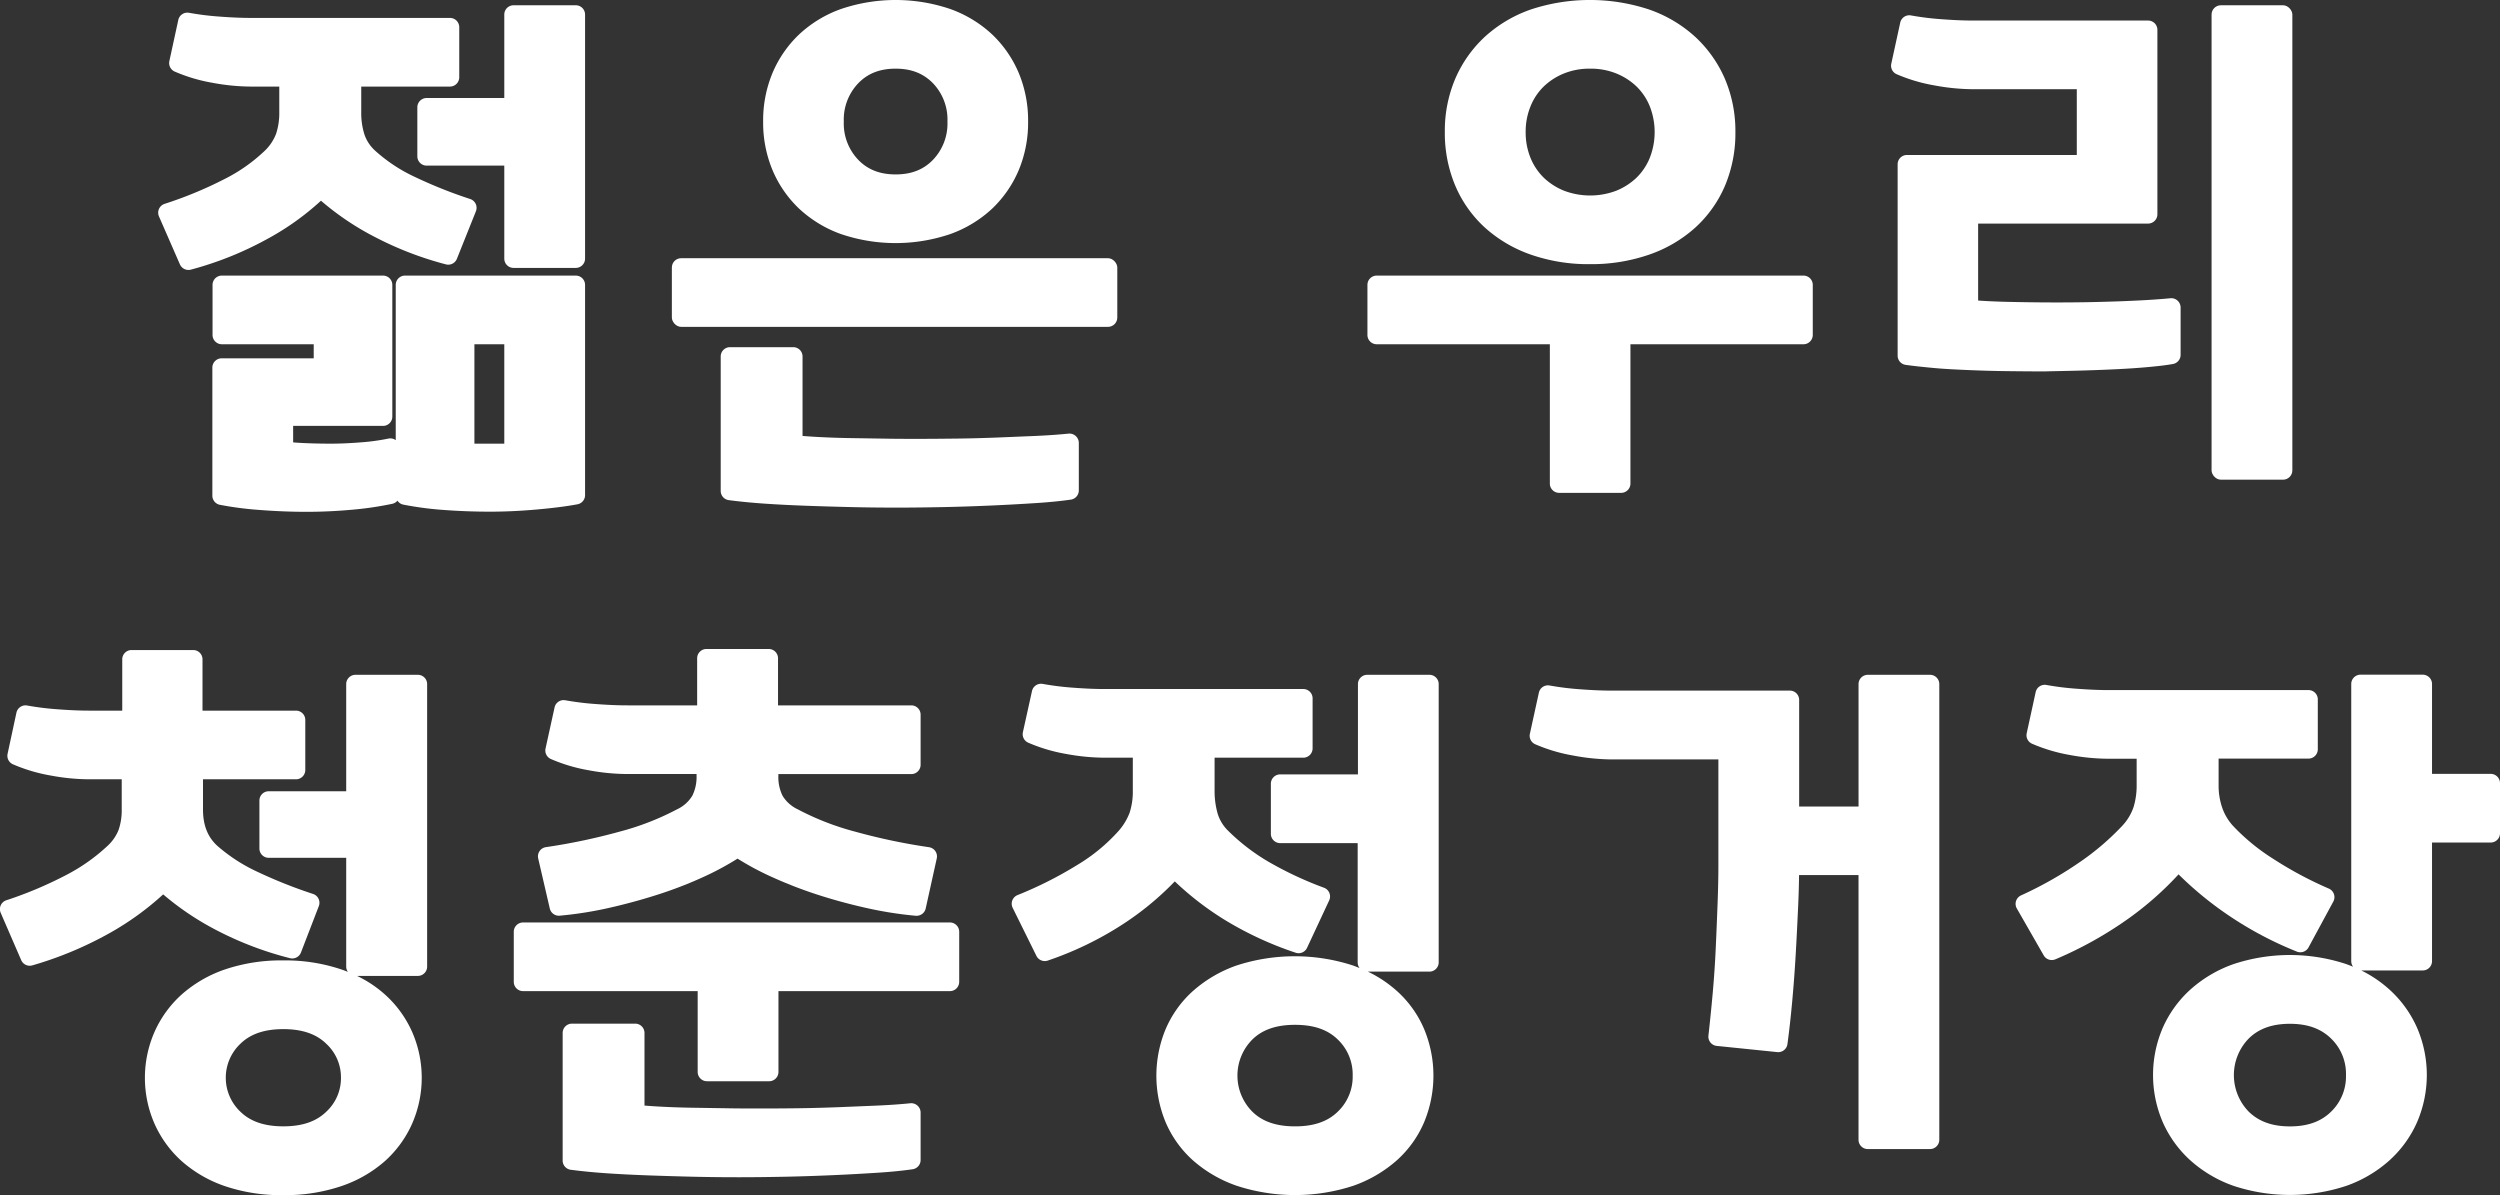 <svg xmlns="http://www.w3.org/2000/svg" viewBox="0 0 806.53 385.54"><rect x="0" y="0" width="806.53" height="385.54" fill="#333333" stroke="none"/><defs><style>.cls-1{fill:#fff;}</style></defs><title>main_text</title><g id="Layer_2" data-name="Layer 2"><g id="Layer_1-2" data-name="Layer 1"><path class="cls-1" d="M58.05,85.3a3,3,0,0,0,2.75,1.79,2.84,2.84,0,0,0,.76-.1,109.11,109.11,0,0,0,24.31-9.7,86.26,86.26,0,0,0,17.68-12.54,88.77,88.77,0,0,0,17.59,11.81,109,109,0,0,0,22.72,8.73,3,3,0,0,0,3.54-1.79l6.12-15.3a3,3,0,0,0-1.84-4,148.8,148.8,0,0,1-17.92-7.16A51.24,51.24,0,0,1,121,48.59a12.42,12.42,0,0,1-3.46-5.3,23.09,23.09,0,0,1-1-7.14V27.93h28.62a3,3,0,0,0,3-3V8.78a3,3,0,0,0-3-3H81c-3,0-6.37-.14-10.06-.42A91.21,91.21,0,0,1,61,4.13a3,3,0,0,0-3.48,2.31L54.64,19.7a3,3,0,0,0,1.7,3.38,53.52,53.52,0,0,0,12.08,3.61,69.33,69.33,0,0,0,12.44,1.24H90.1v8.22a21.59,21.59,0,0,1-1,6.93,14.91,14.91,0,0,1-3.7,5.57,53.56,53.56,0,0,1-13.2,9.23,128.33,128.33,0,0,1-19.11,7.89,3,3,0,0,0-1.8,1.63,3,3,0,0,0,0,2.43Z"/><path class="cls-1" d="M134.64,34.62V50.43a3,3,0,0,0,3,3h25.05v30a3,3,0,0,0,3,3h20.06a3,3,0,0,0,3-3V4.7a3,3,0,0,0-3-3H165.69a3,3,0,0,0-3,3V31.62H137.64A3,3,0,0,0,134.64,34.62Z"/><path class="cls-1" d="M186.3,162.69a3,3,0,0,0,2.45-2.95V91.91a3,3,0,0,0-3-3H130.67a3,3,0,0,0-3,3V142a3,3,0,0,0-2.4-.5,68.45,68.45,0,0,1-8.86,1.21c-3.49.28-6.76.42-9.71.42s-5.63-.06-8.19-.17c-1.42-.06-2.73-.14-3.94-.24v-5.32h29a3,3,0,0,0,3-3V91.91a3,3,0,0,0-3-3h-52a3,3,0,0,0-3,3v16.15a3,3,0,0,0,3,3h29.64v4.54H71.51a3,3,0,0,0-3,3v41.31a3,3,0,0,0,2.39,2.94,107.68,107.68,0,0,0,12.87,1.67c5.11.4,10.19.6,15.11.6s9.76-.23,14.73-.68a105.84,105.84,0,0,0,13-1.92,2.94,2.94,0,0,0,1.61-1,3,3,0,0,0,1.91,1.28,106.87,106.87,0,0,0,13.47,1.75c4.81.35,9.68.52,14.49.52s9.85-.23,15-.69S182.61,163.38,186.3,162.69Zm-24.52-19.55h-8.73V111.06h9.64v32.07Z"/><rect class="cls-1" x="216.75" y="83.3" width="143.7" height="22.15" rx="3" ry="3"/><path class="cls-1" d="M257.8,67.31a39.12,39.12,0,0,0,13.53,8.21,54.92,54.92,0,0,0,35.22,0,39.12,39.12,0,0,0,13.53-8.21,37.11,37.11,0,0,0,8.6-12.48,39.84,39.84,0,0,0,3-15.62,39.84,39.84,0,0,0-3-15.62,37.11,37.11,0,0,0-8.6-12.48A39.12,39.12,0,0,0,306.55,2.9a54.92,54.92,0,0,0-35.22,0,38.93,38.93,0,0,0-13.53,8.21,37,37,0,0,0-8.6,12.48,39.84,39.84,0,0,0-3,15.62,39.84,39.84,0,0,0,3,15.62A37,37,0,0,0,257.8,67.31Zm14.42-28.1a16.93,16.93,0,0,1,4.61-12.29c3.06-3.21,7-4.77,12.11-4.77s9,1.56,12.11,4.77a16.94,16.94,0,0,1,4.61,12.29,16.93,16.93,0,0,1-4.61,12.29c-3.06,3.21-7,4.77-12.11,4.77s-9.05-1.56-12.11-4.77A16.91,16.91,0,0,1,272.22,39.21Z"/><path class="cls-1" d="M345.48,161.18a3,3,0,0,0,2.56-3v-15.3a3,3,0,0,0-1-2.22,3,3,0,0,0-2.31-.77c-3.32.34-7,.59-10.88.76l-12.32.51c-4.13.16-8.42.28-12.75.33s-8.57.09-12.54.09c-3.64,0-7.43,0-11.26-.08l-11-.17c-3.52-.06-6.82-.18-9.83-.34-1.9-.1-3.65-.22-5.24-.35V115a3,3,0,0,0-3-3h-20.4a3,3,0,0,0-3,3v43.35a3,3,0,0,0,2.6,3c3.47.46,7.36.84,11.59,1.13s8.73.51,13.35.68,9.41.31,14.41.43,10,.17,14.94.17c4.69,0,9.77-.06,15.11-.17s10.46-.29,15.46-.51,9.7-.49,14.08-.77S342.34,161.64,345.48,161.18Z"/><path class="cls-1" d="M479.1,73.47a43.4,43.4,0,0,0,14.78,8.68A56.47,56.47,0,0,0,513,85.22a56.88,56.88,0,0,0,19-3.06,43.3,43.3,0,0,0,14.87-8.69A39,39,0,0,0,556.47,60a43.64,43.64,0,0,0,3.39-17.34,43,43,0,0,0-3.4-17.26,40.16,40.16,0,0,0-9.55-13.5A42.9,42.9,0,0,0,532,3.06a60.86,60.86,0,0,0-38.14,0,42.85,42.85,0,0,0-14.8,8.78,40,40,0,0,0-9.55,13.5,43,43,0,0,0-3.39,17.26,43.69,43.69,0,0,0,3.38,17.33A38.84,38.84,0,0,0,479.1,73.47ZM513,22.15a22,22,0,0,1,8.46,1.56A20.64,20.64,0,0,1,528,27.93a18.82,18.82,0,0,1,4.25,6.39,22.81,22.81,0,0,1,0,16.58A18.92,18.92,0,0,1,528,57.29a20.64,20.64,0,0,1-6.53,4.22,23.75,23.75,0,0,1-16.93,0A20.53,20.53,0,0,1,498,57.29a18.82,18.82,0,0,1-4.25-6.39,21.73,21.73,0,0,1-1.55-8.29,21.55,21.55,0,0,1,1.56-8.29A18.65,18.65,0,0,1,498,27.93a20.53,20.53,0,0,1,6.53-4.22A22,22,0,0,1,513,22.15Z"/><path class="cls-1" d="M444.15,111.06H500V156a3,3,0,0,0,3,3H523a3,3,0,0,0,3-3V111.06h55.82a3,3,0,0,0,3-3V91.91a3,3,0,0,0-3-3H444.15a3,3,0,0,0-3,3v16.15A3,3,0,0,0,444.15,111.06Z"/><path class="cls-1" d="M671,119.56c3.87-.11,7.72-.25,11.45-.43s7.14-.4,10.32-.69,6-.6,8.19-1a3,3,0,0,0,2.53-3V99.22a3,3,0,0,0-3.28-3c-2.29.22-4.94.42-7.88.59s-6.09.31-9.2.42-6.46.2-9.72.26c-8.44.15-16.83.09-25-.09-3.81-.08-7.24-.23-10.24-.44V72.13H693a3,3,0,0,0,3-3V9.63a3,3,0,0,0-3-3H636.58c-3,0-6.37-.14-10.06-.42a91.21,91.21,0,0,1-10-1.23,3,3,0,0,0-3.48,2.31l-2.89,13.26a3,3,0,0,0,1.71,3.38A53.27,53.27,0,0,0,624,27.54a69.51,69.51,0,0,0,12.44,1.24H670V50h-54.8a3,3,0,0,0-3,3v61.71a3,3,0,0,0,2.58,3c2.46.35,5.49.67,9,1s7.32.51,11.34.68,8.13.29,12.32.34,8.16.09,12.11.09C663.21,119.73,667.07,119.67,671,119.56Z"/><rect class="cls-1" x="713.48" y="1.7" width="26.06" height="153.05" rx="3" ry="3"/><path class="cls-1" d="M134.75,217.7H114.69a3,3,0,0,0-3,3v34.57h-25a3,3,0,0,0-3,3v15.47a3,3,0,0,0,3,3h25v35.08a3,3,0,0,0,.54,1.72c-.71-.29-1.43-.56-2.17-.81a56.74,56.74,0,0,0-18.66-2.89,56.64,56.64,0,0,0-18.76,2.89,41.12,41.12,0,0,0-14,8.08A35.72,35.72,0,0,0,49.81,333a36.93,36.93,0,0,0,0,29.44,35.72,35.72,0,0,0,8.81,12.16,41.12,41.12,0,0,0,14,8.08,56.64,56.64,0,0,0,18.76,2.89,56.85,56.85,0,0,0,18.67-2.89,41.17,41.17,0,0,0,14.11-8.08A35.59,35.59,0,0,0,133,362.41,36.93,36.93,0,0,0,133,333a35.59,35.59,0,0,0-8.81-12.16,38.2,38.2,0,0,0-9-6h19.61a3,3,0,0,0,3-3V220.7A3,3,0,0,0,134.75,217.7ZM110,347.69a14.74,14.74,0,0,1-4.78,11c-3.25,3.15-7.77,4.68-13.81,4.68s-10.56-1.53-13.81-4.68a15.09,15.09,0,0,1,0-22c3.25-3.15,7.77-4.68,13.81-4.68s10.56,1.53,13.81,4.68A14.74,14.74,0,0,1,110,347.69Z"/><path class="cls-1" d="M70.05,300.2a109.17,109.17,0,0,0,23.5,8.92,3,3,0,0,0,3.54-1.83l5.78-15A3,3,0,0,0,101,288.4a153.85,153.85,0,0,1-18-7.17,53.67,53.67,0,0,1-12.88-8.35c-3.12-2.83-4.63-6.67-4.63-11.72v-9.75h30a3,3,0,0,0,3-3V232.26a3,3,0,0,0-3-3H65.33V212.71a3,3,0,0,0-3-3H42.44a3,3,0,0,0-3,3v16.55H28.84c-3,0-6.37-.14-10.06-.42a91.21,91.21,0,0,1-10-1.23,3,3,0,0,0-3.48,2.31L2.45,243.18a3,3,0,0,0,1.7,3.38,53.52,53.52,0,0,0,12.08,3.61,69.33,69.33,0,0,0,12.44,1.24h10.6v9.75a19.55,19.55,0,0,1-1,6.55A14,14,0,0,1,34.57,273a59.47,59.47,0,0,1-13.35,9.36A127.42,127.42,0,0,1,2,290.45a3,3,0,0,0-1.79,4l6.63,15.3a3,3,0,0,0,2.75,1.81,3.12,3.12,0,0,0,.85-.12A117.82,117.82,0,0,0,35.41,301a92.14,92.14,0,0,0,17.23-12.46A90.7,90.7,0,0,0,70.05,300.2Z"/><path class="cls-1" d="M178.91,228.22,176,241.48a3,3,0,0,0,1.7,3.38,53.36,53.36,0,0,0,12.08,3.61,69.42,69.42,0,0,0,12.44,1.24h22.5v.57a13.74,13.74,0,0,1-1.36,6.42,11.41,11.41,0,0,1-4.92,4.39,86.77,86.77,0,0,1-18.56,7.21,195.09,195.09,0,0,1-23.77,5,3,3,0,0,0-2.48,3.65l3.74,16.15a3,3,0,0,0,3.18,2.31,120.85,120.85,0,0,0,16-2.53c5.34-1.21,10.66-2.66,15.81-4.32a131,131,0,0,0,14.79-5.74A92.42,92.42,0,0,0,237.94,277a90.16,90.16,0,0,0,10.91,5.85,139.16,139.16,0,0,0,14.76,5.74c5.1,1.66,10.43,3.11,15.83,4.32a123.71,123.71,0,0,0,16,2.53h.27a3,3,0,0,0,2.93-2.35l3.57-16.15a3,3,0,0,0-2.49-3.62,194.29,194.29,0,0,1-23.77-5,86.92,86.92,0,0,1-18.6-7.23,11.39,11.39,0,0,1-4.89-4.37,13.69,13.69,0,0,1-1.35-6.42v-.57H294a3,3,0,0,0,3-3V230.56a3,3,0,0,0-3-3H251V212.37a3,3,0,0,0-3-3H227.91a3,3,0,0,0-3,3v15.19h-22.5c-3,0-6.37-.14-10.06-.42a91.21,91.21,0,0,1-10-1.23A3,3,0,0,0,178.91,228.22Z"/><path class="cls-1" d="M293.74,355.92c-3.33.34-7,.59-10.88.76l-12.32.51c-4.13.16-8.42.28-12.75.34s-8.6.08-12.54.08c-3.62,0-7.41,0-11.26-.08l-11-.17c-3.52-.06-6.83-.18-9.83-.34-1.9-.1-3.65-.22-5.24-.35V333.24a3,3,0,0,0-3-3h-20.4a3,3,0,0,0-3,3v41.14a3,3,0,0,0,2.6,3c3.47.46,7.36.84,11.59,1.13s8.71.51,13.35.68,9.41.31,14.41.43,10,.17,14.94.17c4.67,0,9.75-.06,15.11-.17s10.46-.29,15.46-.51,9.68-.49,14.08-.77,8.24-.67,11.38-1.13a3,3,0,0,0,2.56-3v-15.3a3,3,0,0,0-1-2.22A3,3,0,0,0,293.74,355.92Z"/><path class="cls-1" d="M306.45,297.6H168.75a3,3,0,0,0-3,3v16.15a3,3,0,0,0,3,3h56.33v26.07a3,3,0,0,0,3,3h20.06a3,3,0,0,0,3-3V319.75h55.31a3,3,0,0,0,3-3V300.6A3,3,0,0,0,306.45,297.6Z"/><path class="cls-1" d="M379,284.35A97.27,97.27,0,0,0,395.5,297,111.24,111.24,0,0,0,418,307.36a3,3,0,0,0,3.67-1.58l7.14-15.3a3,3,0,0,0-1.66-4.08,115.88,115.88,0,0,1-17.73-8.28,65.29,65.29,0,0,1-13.17-10.07,12.93,12.93,0,0,1-3.41-5.53,26.53,26.53,0,0,1-1-7.48v-10.6h28.62a3,3,0,0,0,3-3V225.29a3,3,0,0,0-3-3H356.43c-3,0-6.37-.14-10.07-.42a91.32,91.32,0,0,1-9.95-1.23,3,3,0,0,0-3.48,2.31L330,236.21a3,3,0,0,0,1.7,3.38,53.43,53.43,0,0,0,12.07,3.61,69.53,69.53,0,0,0,12.45,1.24h9.24V255a22.31,22.31,0,0,1-1,7.11,19.16,19.16,0,0,1-3.69,6.07,57.47,57.47,0,0,1-13.25,10.88,125.46,125.46,0,0,1-19.26,9.71,3,3,0,0,0-1.56,4.11l7.65,15.47A3,3,0,0,0,338,309.9a108.05,108.05,0,0,0,24.22-11.72A95.57,95.57,0,0,0,379,284.35Z"/><path class="cls-1" d="M461.15,217.7H441.09a3,3,0,0,0-3,3v29.13H413a3,3,0,0,0-3,3V269a3,3,0,0,0,3,3h25v38.48a3,3,0,0,0,.62,1.83c-.7-.29-1.4-.56-2.13-.83a60.7,60.7,0,0,0-37.57,0,42.3,42.3,0,0,0-14.08,8.25,35,35,0,0,0-8.83,12.37,39.26,39.26,0,0,0,0,29.86,34.91,34.91,0,0,0,8.83,12.37A42.22,42.22,0,0,0,399,382.55a60.5,60.5,0,0,0,37.57,0,42.27,42.27,0,0,0,14.09-8.24,34.8,34.8,0,0,0,8.82-12.37,39.13,39.13,0,0,0,0-29.86,34.8,34.8,0,0,0-8.82-12.37,40,40,0,0,0-9.36-6.25h19.84a3,3,0,0,0,3-3V220.7A3,3,0,0,0,461.15,217.7ZM436.39,347a15.56,15.56,0,0,1-4.8,11.63c-3.25,3.2-7.76,4.75-13.79,4.75s-10.55-1.55-13.79-4.75a16.49,16.49,0,0,1,0-23.26c3.24-3.2,7.75-4.75,13.79-4.75s10.54,1.55,13.79,4.75A15.56,15.56,0,0,1,436.39,347Z"/><path class="cls-1" d="M622.65,217.7H602.59a3,3,0,0,0-3,3v39.5H580.43V225.8a3,3,0,0,0-3-3H520c-3,0-6.37-.14-10.07-.42a91.21,91.21,0,0,1-10-1.23,3,3,0,0,0-3.47,2.31l-2.9,13.26a3,3,0,0,0,1.71,3.38,53.43,53.43,0,0,0,12.07,3.61A69.53,69.53,0,0,0,519.8,245h34.57v34.57c0,3.46-.09,7.51-.26,12s-.36,9.37-.59,14.34-.56,9.86-1,14.74-.9,9.38-1.36,13.46a3,3,0,0,0,.65,2.21,3,3,0,0,0,2,1.1l19.56,2a3,3,0,0,0,3.28-2.58c.57-4.21,1.09-8.86,1.54-13.81s.83-10,1.12-15,.53-10,.76-14.91c.18-3.82.29-7.44.33-10.82h19.18v85.4a3,3,0,0,0,3,3h20.06a3,3,0,0,0,3-3v-147A3,3,0,0,0,622.65,217.7Z"/><path class="cls-1" d="M702.83,282.08a111.61,111.61,0,0,0,15.79,13A116.26,116.26,0,0,0,741,307a3,3,0,0,0,3.76-1.36l8-14.79a3,3,0,0,0,.19-2.41,3,3,0,0,0-1.64-1.77A121.46,121.46,0,0,1,733.26,277a66.39,66.39,0,0,1-12.84-10.54,17,17,0,0,1-3.55-6,21.86,21.86,0,0,1-1.12-7v-8.73h29a3,3,0,0,0,3-3V225.63a3,3,0,0,0-3-3H680.28c-3,0-6.37-.14-10.07-.42a91.21,91.21,0,0,1-10-1.23,3,3,0,0,0-3.48,2.31l-2.89,13.26a3,3,0,0,0,1.71,3.38,53.27,53.27,0,0,0,12.07,3.61,69.53,69.53,0,0,0,12.45,1.24h9.24v8.73a23.72,23.72,0,0,1-1,6.87,16.54,16.54,0,0,1-3.68,6.07A83.15,83.15,0,0,1,671.15,278,122.84,122.84,0,0,1,652,288.87a3,3,0,0,0-1.35,4.21l8.67,15.13a3,3,0,0,0,2.61,1.51,3.11,3.11,0,0,0,1.18-.24,123.41,123.41,0,0,0,23.95-13.42A104.18,104.18,0,0,0,702.83,282.08Z"/><path class="cls-1" d="M803.53,249.66H784.6v-29a3,3,0,0,0-3-3H761.54a3,3,0,0,0-3,3v89.42a3,3,0,0,0,.6,1.8c-.75-.31-1.51-.6-2.29-.88a57.93,57.93,0,0,0-36.2,0,41.4,41.4,0,0,0-13.91,8.16,36.53,36.53,0,0,0-9,12.4,38.55,38.55,0,0,0,0,30.48,36.53,36.53,0,0,0,9,12.4,41.35,41.35,0,0,0,13.92,8.16,57.93,57.93,0,0,0,36.2,0,41.4,41.4,0,0,0,13.91-8.16,36.53,36.53,0,0,0,9-12.4,38.44,38.44,0,0,0,0-30.48,36.53,36.53,0,0,0-9-12.4,39.25,39.25,0,0,0-9-6.08H781.6a3,3,0,0,0,3-3V271.81h18.93a3,3,0,0,0,3-3V252.66A3,3,0,0,0,803.53,249.66Zm-46.69,97.18a15.79,15.79,0,0,1-4.8,11.8c-3.25,3.2-7.59,4.75-13.28,4.75s-10-1.55-13.29-4.75a16.92,16.92,0,0,1,0-23.6c3.24-3.2,7.58-4.75,13.28-4.75s10,1.55,13.28,4.75A15.79,15.79,0,0,1,756.84,346.84Z"/></g></g></svg>